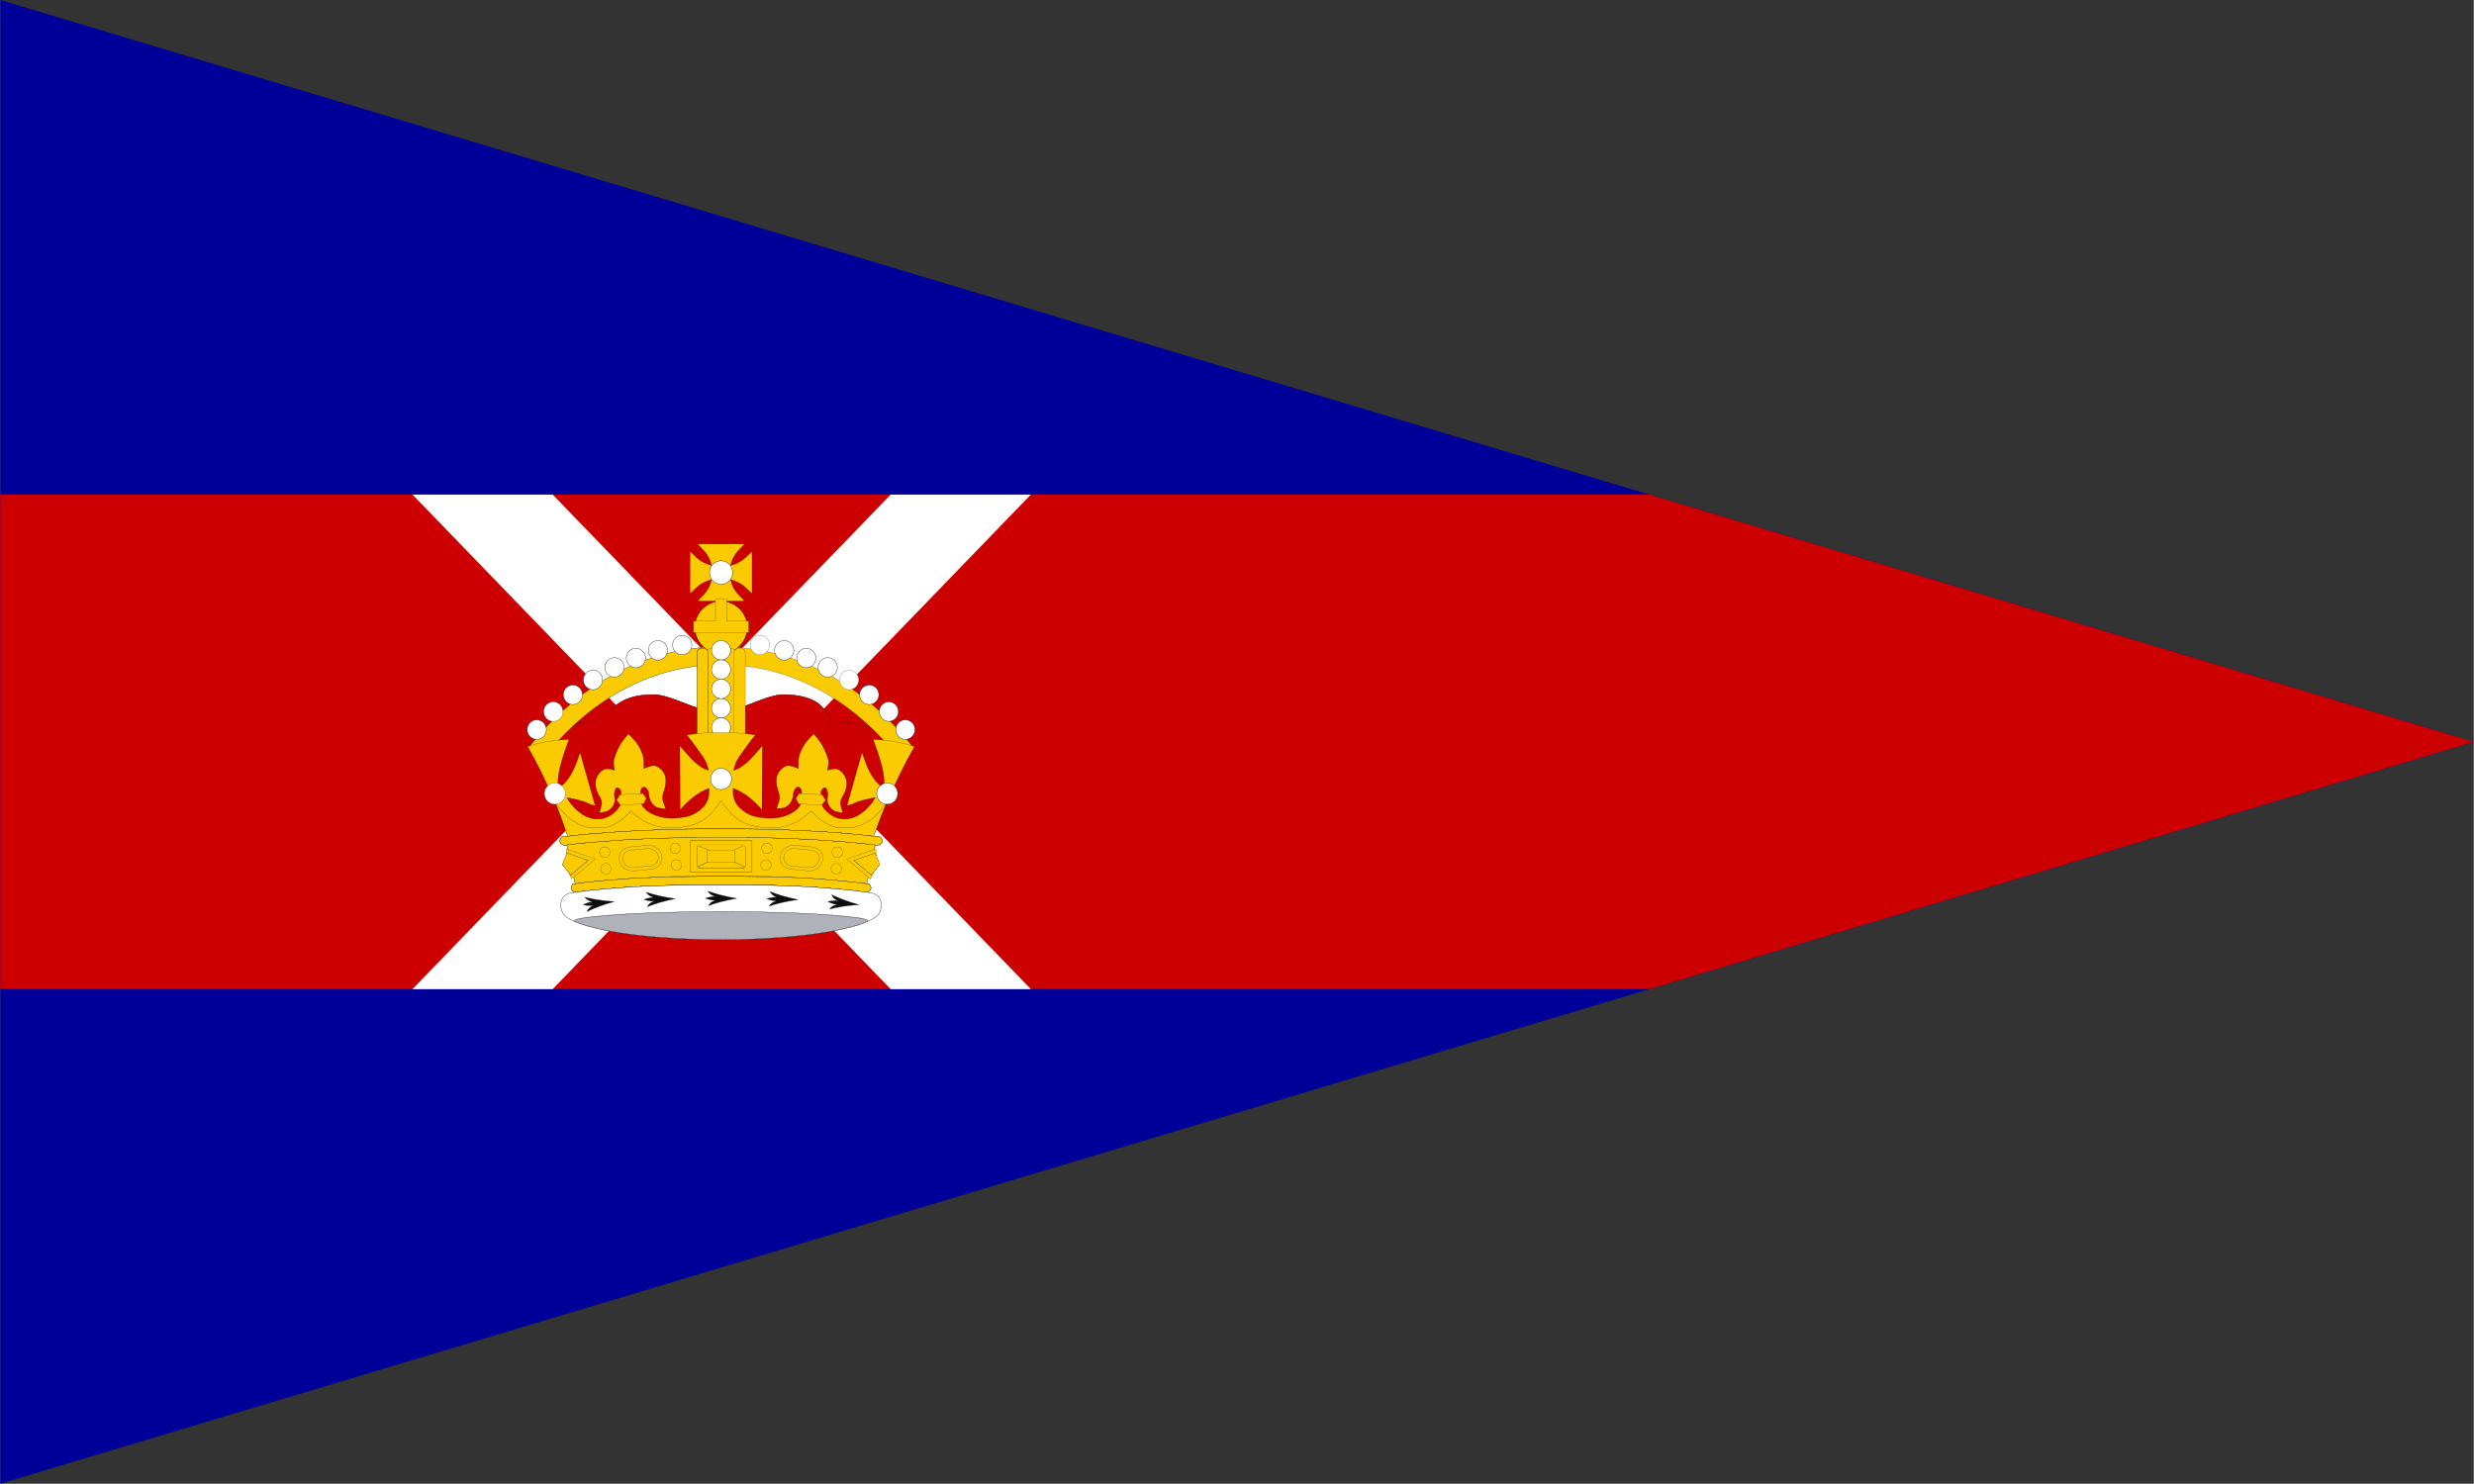 <?xml version="1.0" encoding="UTF-8"?>
<!DOCTYPE svg PUBLIC "-//W3C//DTD SVG 1.1//EN" "http://www.w3.org/Graphics/SVG/1.1/DTD/svg11.dtd">
<!-- Creator: CorelDRAW -->
<svg xmlns="http://www.w3.org/2000/svg" xml:space="preserve" width="1772px" height="1063px" style="shape-rendering:geometricPrecision; text-rendering:geometricPrecision; image-rendering:optimizeQuality; fill-rule:evenodd; clip-rule:evenodd"
viewBox="0 0 1398.95 839.368"
 xmlns:xlink="http://www.w3.org/1999/xlink">
 <rect x="0" y="0" width="1398.95" height="839.368" fill="#333333" stroke="none"/>
 <defs>
  <style type="text/css">
   <![CDATA[
    .str1 {stroke:#0E0D0E;stroke-width:0.104}
    .str2 {stroke:#847D39;stroke-width:0.104}
    .str0 {stroke:black;stroke-width:0.104}
    .fil6 {fill:none}
    .fil8 {fill:#0E0D0E}
    .fil9 {fill:#AFB2B9}
    .fil3 {fill:#BE2C31}
    .fil7 {fill:#E8D972}
    .fil4 {fill:#F9CB00}
    .fil5 {fill:white}
    .fil0 {fill:#000099}
    .fil1 {fill:#CC0000}
    .fil2 {fill:white}
   ]]>
  </style>
 </defs>
 <g id="Capa_x0020_1">
  <polygon class="fil0" points="0,0 1398.95,419.684 0,839.368 "/>
  <polygon class="fil1" points="932.632,279.789 1398.95,419.684 932.632,559.579 0,559.579 0,279.789 "/>
  <polygon class="fil2" points="233.158,559.579 503.621,279.789 582.895,279.789 312.432,559.579 "/>
  <polygon class="fil2" points="233.158,279.789 312.432,279.789 582.895,559.579 503.621,559.579 "/>
  <path class="fil3 str0" d="M479.517 488.905l6.436 -18.801 2.601 -7.785 6.443 -4.005 6.526 -14.834 3.068 -3.88 0.487 -13.666c0,0 -4.515,-9.694 -11.493,-13.176 -9.981,-4.979 -23.528,-4.296 -23.528,-4.296 0,0 -3.131,-8.276 -8.869,-11.498 -5.74,-3.221 -12.113,-3.997 -18.805,-3.997 -6.688,0 -18.695,5.983 -25.187,7.74 -3.376,0.914 -10.999,3.997 -10.999,3.997 0,0 -7.621,-3.083 -10.996,-3.997 -6.492,-1.757 -18.499,-7.74 -25.189,-7.74 -6.69,0 -12.855,0.66 -18.803,3.997 -5.532,3.104 -13.128,11.498 -13.128,11.498 0.001,0 -8.694,-1.18 -14.802,2.496 -7.619,4.584 -12.989,14.227 -12.989,14.227l0.527 14.933 1.2 5.707 4.923 5.66 6.418 11.43 4.598 11.273 4.921 14.715 146.638 0z"/>
  <path class="fil1 str1" d="M479.517 488.905l6.436 -18.801 2.601 -7.785 6.443 -4.005 6.526 -14.834 3.068 -3.88 0.487 -13.666c0,0 -4.515,-9.694 -11.493,-13.176 -9.981,-4.979 -23.528,-4.296 -23.528,-4.296 0,0 -3.131,-8.276 -8.869,-11.498 -5.74,-3.221 -12.113,-3.997 -18.805,-3.997 -6.688,0 -18.695,5.983 -25.187,7.74 -3.376,0.914 -10.999,3.997 -10.999,3.997 0,0 -7.621,-3.083 -10.996,-3.997 -6.492,-1.757 -18.499,-7.74 -25.189,-7.74 -6.69,0 -12.855,0.66 -18.803,3.997 -5.532,3.104 -13.128,11.498 -13.128,11.498 0,0 -8.694,-1.18 -14.802,2.496 -7.619,4.584 -12.989,14.227 -12.989,14.227l0.527 14.933 1.2 5.707 4.923 5.66 6.418 11.43 4.598 11.273 4.921 14.715 146.638 0z"/>
  <path class="fil4 str1" d="M406.457 366.045c30.944,-0.836 73.757,11.728 109.003,55.669l-7.901 6.322c-33.344,-41.568 -72.848,-52.629 -100.833,-51.874l-0.269 -10.117z"/>
  <path class="fil5 str0" d="M506.481 412.739c0,3.05 2.437,5.522 5.434,5.522 2.998,0 5.434,-2.472 5.434,-5.522 0.001,-3.05 -2.436,-5.522 -5.434,-5.522 -2.997,0 -5.434,2.472 -5.434,5.522z"/>
  <path class="fil6 str1" d="M506.481 412.739c0,3.05 2.437,5.522 5.434,5.522 2.998,0 5.434,-2.472 5.434,-5.522 0,-3.05 -2.436,-5.522 -5.434,-5.522 -2.997,0 -5.434,2.472 -5.434,5.522z"/>
  <path class="fil5 str0" d="M497.129 402.561c0,3.048 2.431,5.52 5.438,5.52 2.997,-0.001 5.42,-2.472 5.42,-5.52 0.001,-3.05 -2.422,-5.522 -5.42,-5.522 -3.007,0 -5.438,2.472 -5.438,5.522z"/>
  <path class="fil6 str1" d="M497.129 402.561c0,3.048 2.431,5.52 5.438,5.52 2.997,-0.001 5.42,-2.472 5.42,-5.52 0,-3.05 -2.422,-5.522 -5.42,-5.522 -3.007,0 -5.438,2.472 -5.438,5.522z"/>
  <path class="fil5 str1" d="M424.214 364.9c0,3.049 2.432,5.521 5.432,5.521 2.999,0 5.433,-2.471 5.433,-5.521 0,-3.05 -2.433,-5.52 -5.433,-5.52 -2.999,-0.001 -5.432,2.471 -5.432,5.52z"/>
  <path class="fil5 str0" d="M486.062 393.028c0,3.05 2.434,5.522 5.434,5.522 2.999,0 5.433,-2.472 5.433,-5.522 0.001,-3.05 -2.434,-5.52 -5.433,-5.52 -2.999,0 -5.434,2.471 -5.434,5.52z"/>
  <path class="fil6 str1" d="M486.062 393.028c0,3.05 2.434,5.522 5.434,5.522 2.999,0 5.433,-2.472 5.433,-5.522 0,-3.05 -2.434,-5.52 -5.433,-5.52 -2.999,0 -5.434,2.471 -5.434,5.52z"/>
  <path class="fil5 str1" d="M474.701 384.647c0,3.049 2.432,5.52 5.434,5.52 2.999,0 5.432,-2.471 5.432,-5.52 0,-3.05 -2.432,-5.522 -5.432,-5.522 -3.001,0 -5.434,2.472 -5.434,5.522z"/>
  <path class="fil5 str0" d="M462.585 377.571c0,3.05 2.43,5.522 5.432,5.522 3.001,0 5.432,-2.471 5.432,-5.521 0.001,-3.05 -2.43,-5.522 -5.432,-5.522 -3,0 -5.432,2.472 -5.432,5.521z"/>
  <path class="fil6 str1" d="M462.585 377.571c0,3.05 2.43,5.522 5.432,5.522 3.001,0 5.432,-2.471 5.432,-5.521 0,-3.05 -2.43,-5.522 -5.432,-5.522 -3,0 -5.432,2.472 -5.432,5.521z"/>
  <path class="fil5 str0" d="M437.958 367.9c0,3.05 2.432,5.522 5.432,5.522 3.001,-0.001 5.434,-2.472 5.434,-5.522 0,-3.048 -2.432,-5.519 -5.434,-5.519 -2.999,-0.001 -5.432,2.471 -5.432,5.519z"/>
  <path class="fil6 str1" d="M437.958 367.9c0,3.05 2.432,5.522 5.432,5.522 3.001,-0.001 5.434,-2.472 5.434,-5.522 0,-3.048 -2.432,-5.519 -5.434,-5.519 -2.999,-0.001 -5.432,2.471 -5.432,5.519z"/>
  <path class="fil5 str0" d="M450.427 372.263c0,3.05 2.43,5.522 5.43,5.522 3.001,-0.001 5.434,-2.472 5.434,-5.522 0,-3.049 -2.433,-5.52 -5.434,-5.52 -2.999,-0.001 -5.43,2.472 -5.43,5.52z"/>
  <path class="fil6 str1" d="M450.427 372.263c0,3.05 2.43,5.522 5.43,5.522 3.001,-0.001 5.434,-2.472 5.434,-5.522 0,-3.049 -2.433,-5.52 -5.434,-5.52 -2.999,-0.001 -5.43,2.472 -5.43,5.52z"/>
  <path class="fil7 str0" d="M408.906 366.045c-30.942,-0.836 -73.756,11.728 -109.002,55.669l7.905 6.322c33.34,-41.568 72.842,-52.629 100.83,-51.874l0.268 -10.117z"/>
  <path class="fil4 str1" d="M408.906 366.045c-30.942,-0.836 -73.756,11.728 -109.002,55.669l7.905 6.322c33.34,-41.568 72.842,-52.629 100.83,-51.874l0.268 -10.117z"/>
  <path class="fil5 str0" d="M308.875 412.739c0,3.05 -2.432,5.522 -5.432,5.522 -3,0 -5.434,-2.472 -5.434,-5.522 0,-3.05 2.432,-5.522 5.434,-5.522 2.999,0 5.432,2.472 5.432,5.522z"/>
  <path class="fil6 str1" d="M308.875 412.739c0,3.05 -2.432,5.522 -5.432,5.522 -3,0 -5.434,-2.472 -5.434,-5.522 0,-3.05 2.432,-5.522 5.434,-5.522 2.999,0 5.432,2.472 5.432,5.522z"/>
  <path class="fil5 str1" d="M318.235 402.561c0,3.048 -2.434,5.52 -5.434,5.52 -2.999,-0.001 -5.432,-2.472 -5.432,-5.52 0,-3.05 2.432,-5.522 5.432,-5.522 3,0 5.434,2.472 5.434,5.522z"/>
  <path class="fil5 str0" d="M391.15 364.9c0,3.049 -2.433,5.521 -5.434,5.521 -2.998,0 -5.432,-2.471 -5.432,-5.521 0.001,-3.05 2.432,-5.52 5.432,-5.52 3.002,-0.001 5.434,2.471 5.434,5.52z"/>
  <path class="fil6 str1" d="M391.15 364.9c0,3.049 -2.433,5.521 -5.434,5.521 -2.998,0 -5.432,-2.471 -5.432,-5.521 0,-3.05 2.432,-5.52 5.432,-5.52 3.002,-0.001 5.434,2.471 5.434,5.52z"/>
  <path class="fil5 str0" d="M329.3 393.028c0,3.05 -2.431,5.522 -5.434,5.522 -2.999,0 -5.431,-2.472 -5.431,-5.522 0,-3.05 2.431,-5.52 5.431,-5.52 3.002,0 5.433,2.471 5.434,5.52z"/>
  <path class="fil6 str1" d="M329.3 393.028c0,3.05 -2.431,5.522 -5.434,5.522 -2.999,0 -5.431,-2.472 -5.431,-5.522 0,-3.05 2.431,-5.52 5.431,-5.52 3.002,0 5.434,2.471 5.434,5.52z"/>
  <path class="fil5 str0" d="M340.66 384.647c0,3.049 -2.43,5.52 -5.432,5.52 -3,0 -5.432,-2.471 -5.432,-5.52 0.001,-3.05 2.43,-5.522 5.432,-5.522 3.001,0 5.432,2.472 5.432,5.522z"/>
  <path class="fil6 str1" d="M340.66 384.647c0,3.049 -2.43,5.52 -5.432,5.52 -3,0 -5.432,-2.471 -5.432,-5.52 0,-3.05 2.43,-5.522 5.432,-5.522 3.001,0 5.432,2.472 5.432,5.522z"/>
  <path class="fil5 str0" d="M352.778 377.571c0,3.05 -2.432,5.522 -5.432,5.522 -3,0 -5.433,-2.471 -5.433,-5.521 0.001,-3.05 2.431,-5.522 5.433,-5.522 2.999,0 5.432,2.472 5.432,5.521z"/>
  <path class="fil6 str1" d="M352.778 377.571c0,3.05 -2.432,5.522 -5.432,5.522 -3,0 -5.433,-2.471 -5.433,-5.521 0,-3.05 2.431,-5.522 5.433,-5.522 2.999,0 5.432,2.472 5.432,5.521z"/>
  <path class="fil5 str0" d="M377.405 367.9c0,3.05 -2.432,5.522 -5.434,5.522 -2.998,-0.001 -5.432,-2.472 -5.432,-5.522 0,-3.048 2.432,-5.519 5.432,-5.519 3.001,-0.001 5.434,2.471 5.434,5.519z"/>
  <path class="fil6 str1" d="M377.405 367.9c0,3.05 -2.432,5.522 -5.434,5.522 -2.998,-0.001 -5.432,-2.472 -5.432,-5.522 0,-3.048 2.432,-5.519 5.432,-5.519 3.001,-0.001 5.434,2.471 5.434,5.519z"/>
  <path class="fil5 str0" d="M364.938 372.263c0,3.05 -2.434,5.522 -5.434,5.522 -2.998,-0.001 -5.432,-2.472 -5.432,-5.522 0.001,-3.049 2.432,-5.52 5.432,-5.52 2.999,-0.001 5.434,2.472 5.434,5.52z"/>
  <path class="fil6 str1" d="M364.938 372.263c0,3.05 -2.434,5.522 -5.434,5.522 -2.998,-0.001 -5.432,-2.472 -5.432,-5.522 0,-3.049 2.432,-5.52 5.432,-5.52 2.999,-0.001 5.434,2.472 5.434,5.52z"/>
  <path class="fil4 str1" d="M394.503 340.021c1.468,-1.858 3.221,-3.237 4.642,-5.124 1.492,-1.986 2.63,-4.492 3.217,-7.026 -2.595,0.646 -5.102,1.786 -7.087,3.277 -1.89,1.42 -3.269,3.174 -5.127,4.642l0 -23.79c1.859,1.467 3.237,3.219 5.127,4.64 1.985,1.492 4.492,2.63 7.087,3.276 -0.586,-2.531 -1.725,-5.038 -3.217,-7.024 -1.42,-1.888 -3.174,-3.268 -4.642,-5.124l26.355 -0.001c-1.466,1.857 -3.219,3.238 -4.64,5.125 -1.491,1.985 -2.631,4.493 -3.216,7.024 2.596,-0.646 5.101,-1.783 7.086,-3.276 1.888,-1.421 3.267,-3.173 5.125,-4.64l0 23.789c-1.857,-1.467 -3.237,-3.22 -5.125,-4.641 -1.984,-1.492 -4.492,-2.63 -7.086,-3.277 0.585,2.532 1.724,5.04 3.216,7.026 1.42,1.887 3.173,3.266 4.64,5.124l-26.355 0z"/>
  <path class="fil5 str0" d="M414.216 323.895c0,3.668 -2.925,6.643 -6.535,6.643 -3.608,-0.001 -6.535,-2.975 -6.535,-6.643 0,-3.669 2.927,-6.641 6.535,-6.641 3.611,-0.001 6.534,2.973 6.535,6.641z"/>
  <path class="fil6 str1" d="M414.216 323.895c0,3.668 -2.925,6.643 -6.535,6.643 -3.608,-0.001 -6.535,-2.975 -6.535,-6.643 0,-3.669 2.927,-6.641 6.535,-6.641 3.611,-0.001 6.535,2.973 6.535,6.641z"/>
  <path class="fil4 str0" d="M422.513 354.926c0,8.192 -6.64,14.832 -14.832,14.832 -8.191,0 -14.832,-6.639 -14.832,-14.831 0,-8.191 6.639,-14.833 14.832,-14.833 8.191,0 14.832,6.642 14.832,14.832z"/>
  <path class="fil6 str1" d="M422.513 354.926c0,8.192 -6.64,14.832 -14.832,14.832 -8.191,0 -14.832,-6.639 -14.832,-14.831 0,-8.191 6.639,-14.833 14.832,-14.833 8.191,0 14.832,6.642 14.832,14.832z"/>
  <polygon class="fil4 str1" points="404.512,338.957 404.512,351.405 392.062,351.405 392.062,357.743 423.302,357.743 423.302,351.405 410.829,351.405 410.829,338.957 "/>
  <path class="fil4 str1" d="M402.827 366.694l9.709 0c2.731,0 4.941,2.212 4.941,4.941l0 45.607c0,2.729 -2.211,4.942 -4.941,4.942l-9.709 -0.001c-2.73,0 -4.942,-2.212 -4.942,-4.941l0.001 -45.607c0,-2.73 2.211,-4.941 4.941,-4.941z"/>
  <path class="fil4 str0" d="M397.146 366.639l0 0c1.724,0 3.124,1.194 3.124,2.665l0 50.268c0,1.474 -1.401,2.667 -3.125,2.667l0.001 0c-1.725,0 -3.124,-1.194 -3.124,-2.667l0 -50.268c0,-1.473 1.398,-2.665 3.124,-2.665z"/>
  <path class="fil6 str1" d="M397.146 366.639c1.73,0 3.124,1.189 3.124,2.665l0 50.268c0,1.476 -1.394,2.667 -3.125,2.667 -1.729,0 -3.123,-1.19 -3.123,-2.667l0 -50.268c0,-1.477 1.394,-2.665 3.124,-2.665z"/>
  <path class="fil4 str1" d="M418.216 366.639l0 0c1.727,0 3.123,1.194 3.123,2.665l0.001 50.268c0,1.474 -1.398,2.667 -3.124,2.667l0 0c-1.724,0 -3.123,-1.194 -3.123,-2.667l0.001 -50.268c0,-1.473 1.398,-2.665 3.122,-2.665z"/>
  <path class="fil5 str0" d="M413.081 367.877c0,3.03 -2.417,5.488 -5.4,5.488 -2.982,0 -5.4,-2.457 -5.4,-5.488 0.001,-3.032 2.417,-5.489 5.4,-5.489 2.983,0 5.4,2.457 5.4,5.489z"/>
  <path class="fil6 str1" d="M413.081 367.877c0,3.03 -2.417,5.488 -5.4,5.488 -2.982,0 -5.4,-2.457 -5.4,-5.488 0,-3.032 2.417,-5.489 5.4,-5.489 2.983,0 5.4,2.457 5.4,5.489z"/>
  <path class="fil5 str0" d="M413.081 378.79c0,3.03 -2.417,5.489 -5.4,5.489 -2.982,0 -5.4,-2.459 -5.4,-5.489 0.001,-3.032 2.417,-5.489 5.4,-5.489 2.983,0 5.4,2.457 5.4,5.489z"/>
  <path class="fil6 str1" d="M413.081 378.79c0,3.03 -2.417,5.489 -5.4,5.489 -2.982,0 -5.4,-2.459 -5.4,-5.489 0,-3.032 2.417,-5.489 5.4,-5.489 2.983,0 5.4,2.457 5.4,5.489z"/>
  <path class="fil5 str0" d="M413.081 389.72c0,3.032 -2.417,5.489 -5.4,5.489 -2.982,0 -5.4,-2.457 -5.4,-5.489 0.001,-3.032 2.417,-5.489 5.4,-5.489 2.983,-0.001 5.4,2.457 5.4,5.489z"/>
  <path class="fil6 str1" d="M413.081 389.72c0,3.032 -2.417,5.489 -5.4,5.489 -2.982,0 -5.4,-2.457 -5.4,-5.489 0,-3.032 2.417,-5.489 5.4,-5.489 2.983,-0.001 5.4,2.457 5.4,5.489z"/>
  <path class="fil5 str0" d="M413.081 400.649c0,3.032 -2.417,5.489 -5.4,5.489 -2.982,0 -5.4,-2.457 -5.4,-5.489 0.001,-3.031 2.417,-5.489 5.4,-5.489 2.983,0 5.4,2.457 5.4,5.488z"/>
  <path class="fil6 str1" d="M413.081 400.649c0,3.032 -2.417,5.489 -5.4,5.489 -2.982,0 -5.4,-2.457 -5.4,-5.489 0,-3.031 2.417,-5.489 5.4,-5.489 2.983,0 5.4,2.457 5.4,5.488z"/>
  <path class="fil5 str0" d="M413.081 411.581c0,3.032 -2.417,5.49 -5.4,5.49 -2.982,-0.001 -5.4,-2.457 -5.4,-5.489 0.001,-3.032 2.417,-5.489 5.4,-5.489 2.983,0 5.4,2.457 5.4,5.489z"/>
  <path class="fil6 str1" d="M413.081 411.581c0,3.032 -2.417,5.49 -5.4,5.49 -2.982,-0.001 -5.4,-2.457 -5.4,-5.489 0,-3.032 2.417,-5.489 5.4,-5.489 2.983,0 5.4,2.457 5.4,5.489z"/>
  <path class="fil4 str0" d="M504.665 446.275c-5.196,11.624 -9.361,22.971 -13.441,34.647l-83.801 0 -83.8 0c-3.945,-11.287 -7.967,-23.428 -12.927,-34.647 0.001,0 10.431,14.596 18.243,18.125 4.338,1.961 9.765,2.546 14.251,0.95 5.913,-2.1 13.778,-12.826 13.778,-12.826 0,0 7.072,8.277 11.876,10.451 4.51,2.042 9.782,2.124 14.728,1.901 4.376,-0.198 9.222,-0.363 12.827,-2.85 5.459,-3.767 10.927,-16.627 10.927,-16.627 0,0 5.291,10.117 9.503,13.777 3.473,3.018 7.837,5.272 12.352,6.175 4.512,0.903 9.446,0.613 13.776,-0.95 5.872,-2.116 15.204,-10.927 15.204,-10.927 0,0 6.421,7.967 10.925,9.977 4.36,1.946 9.605,2.518 14.252,1.425 4.92,-1.157 9.052,-4.719 12.827,-8.077 3.371,-2.995 8.499,-10.524 8.499,-10.524l0.001 0z"/>
  <path class="fil6 str1" d="M504.665 446.275c-5.196,11.624 -9.361,22.971 -13.441,34.647l-21.884 0 -61.916 0 -63.909 0 -19.891 0c-3.945,-11.287 -7.967,-23.428 -12.927,-34.647 0,0 10.431,14.596 18.243,18.125 4.338,1.961 9.765,2.546 14.251,0.95 5.914,-2.1 13.778,-12.826 13.778,-12.826 0,0 7.072,8.277 11.876,10.451 4.51,2.042 9.782,2.124 14.728,1.901 4.376,-0.198 9.222,-0.363 12.827,-2.85 5.459,-3.767 10.927,-16.627 10.927,-16.627 0,0 5.291,10.117 9.503,13.777 3.473,3.018 7.837,5.272 12.352,6.175 4.512,0.903 9.446,0.613 13.776,-0.95 5.872,-2.116 15.204,-10.927 15.204,-10.927 0,0 6.421,7.967 10.925,9.977 4.36,1.946 9.605,2.518 14.252,1.425 4.92,-1.157 9.052,-4.719 12.827,-8.077 3.371,-2.995 8.499,-10.524 8.499,-10.524l0.001 0z"/>
  <path class="fil4 str0" d="M407.681 452.861c0,0 -3.823,5.882 -6.172,7.892 -3.261,2.791 -5.409,4.474 -9.601,5.795 -4.185,1.319 -10.023,2.062 -14.404,1.821 -4.238,-0.231 -8.598,-1.46 -12.417,-3.311 -3.319,-1.609 -8.608,-6.292 -8.608,-6.292 -2.571,3.336 -5.845,5.681 -8.962,7.411 -3.983,2.216 -7.921,2.415 -12.058,2.192 -8.407,-0.453 -16.252,-5.705 -22.543,-16.354 -4.079,-9.649 -8.772,-19.419 -14.633,-29.664 6.754,-2.391 14.626,-3.664 23.354,-4.078 -3.55,10.004 -7.233,19.751 -5.929,27.805 7.336,-5.494 9.707,-12.973 12.232,-20.39l8.526 30.029c-5.174,-0.908 -2.423,-1.977 -16.012,-4.554 2.722,5.134 8.957,11.476 15.831,12.099 4.621,0.421 7.978,-1.007 10.915,-3.554 2.111,-1.832 4.035,-4.252 4.009,-6.98 -0.014,-1.561 -0.029,-3.123 -0.042,-4.686 -0.01,-1.004 -1.248,-2.424 -2.252,-2.437 -0.955,-0.013 -1.222,1.537 -1.477,2.459 -0.51,1.844 0.516,3.897 0,5.739 -0.567,2.032 -1.655,3.636 -3.444,4.755 -1.488,0.933 -5.081,1.149 -5.081,1.149l1.147 -4.429c0.81,-3.123 -2.222,-5.548 -2.952,-8.691 -0.47,-2.023 -0.728,-4.285 0,-6.232 0.787,-2.104 2.382,-4.153 4.427,-5.083 0.746,-0.339 1.641,-0.385 2.458,-0.328 1.157,0.081 3.444,0.82 3.444,0.82 0.001,0 -0.656,-3.164 -0.491,-5.083 0.201,-2.328 2.171,-6.637 3.28,-8.693 1.843,-3.411 4.773,-6.485 5.106,-6.815 0.323,0.322 3.497,3.278 5.572,6.554 1.251,1.972 2.533,4.824 2.893,7.13 0.298,1.903 0.19,5.925 0.19,5.925 0.001,0 3.378,-1.387 4.526,-1.549 0.811,-0.116 1.71,-0.13 2.477,0.157 2.107,0.785 3.839,2.719 4.771,4.763 0.862,1.89 0.762,4.166 0.434,6.215 -0.51,3.189 -2.381,5.654 -1.356,8.714l1.453 4.337c0,0 -3.601,0.036 -5.152,-0.791 -1.86,-0.994 -3.058,-2.518 -3.767,-4.506 -0.641,-1.802 -0.268,-4.008 -1.382,-5.562 -0.491,-0.685 -1.183,-1.447 -2.136,-1.365 -0.999,0.084 -1.703,1.717 -1.744,2.72l-0.175 4.216c-0.056,1.296 0.534,2.644 1.228,3.692 1.701,2.569 4.231,4.128 7.084,5.284 3.093,1.253 5.882,1.735 9.218,1.774 2.783,0.032 7.621,-0.422 10.258,-1.315 3.247,-1.097 5.16,-2.491 7.672,-4.824 1.417,-1.314 2.365,-3.225 2.988,-5.054 0.718,-2.107 0.459,-5.744 0.459,-5.744 -3.232,1.225 -6.044,2.872 -8.576,4.797 -2.863,2.176 -5.373,4.704 -7.737,7.38l-0.228 -36.302c3.367,3.716 5.817,7.041 9.184,9.84 2.836,2.356 4.292,3.255 7.127,4.175 -0.809,-2.92 -1.083,-4.692 -3.174,-7.612 -2.899,-4.049 -5.721,-8.396 -9.231,-12.445 6.463,-1.076 12.922,-1.367 19.471,-1.367 6.55,0 13.008,0.291 19.471,1.367 -3.51,4.048 -6.333,8.396 -9.231,12.445 -2.091,2.92 -2.366,4.692 -3.176,7.612 2.835,-0.921 4.293,-1.82 7.129,-4.175 3.369,-2.799 5.815,-6.125 9.182,-9.839l-0.228 36.301c-2.363,-2.677 -4.872,-5.204 -7.735,-7.38 -2.533,-1.926 -5.343,-3.572 -8.577,-4.797 0.001,-0.001 -0.258,3.637 0.461,5.744 0.624,1.829 1.57,3.74 2.986,5.054 2.513,2.333 4.424,3.728 7.672,4.824 2.639,0.893 7.476,1.347 10.26,1.315 3.334,-0.039 6.124,-0.52 9.216,-1.774 2.857,-1.156 5.384,-2.715 7.086,-5.284 0.692,-1.049 1.283,-2.395 1.229,-3.692l-0.177 -4.216c-0.042,-1.003 -0.744,-2.636 -1.744,-2.72 -0.954,-0.081 -1.641,0.681 -2.135,1.365 -1.115,1.554 -0.741,3.76 -1.384,5.562 -0.707,1.987 -1.905,3.511 -3.767,4.506 -1.55,0.827 -5.152,0.792 -5.152,0.792l1.454 -4.338c1.026,-3.06 -0.847,-5.525 -1.355,-8.714 -0.328,-2.05 -0.429,-4.326 0.432,-6.215 0.934,-2.044 2.667,-3.978 4.771,-4.763 0.768,-0.286 1.666,-0.271 2.478,-0.157 1.148,0.162 4.525,1.549 4.525,1.549 0.001,0 -0.106,-4.022 0.19,-5.925 0.363,-2.306 1.644,-5.158 2.893,-7.13 2.075,-3.275 5.252,-6.232 5.572,-6.554 0.337,0.33 3.264,3.404 5.107,6.815 1.11,2.056 3.08,6.365 3.28,8.693 0.166,1.918 -0.491,5.083 -0.491,5.083 0,0 2.288,-0.739 3.444,-0.82 0.818,-0.058 1.712,-0.011 2.458,0.328 2.045,0.93 3.641,2.979 4.427,5.083 0.728,1.946 0.471,4.209 0,6.232 -0.727,3.143 -3.761,5.568 -2.951,8.691l1.15 4.429c0,0 -3.596,-0.215 -5.085,-1.149 -1.789,-1.119 -2.877,-2.723 -3.444,-4.755 -0.513,-1.843 0.511,-3.896 0,-5.739 -0.255,-0.922 -0.52,-2.472 -1.477,-2.459 -1.003,0.013 -2.24,1.433 -2.249,2.437 -0.015,1.561 -0.032,3.125 -0.046,4.686 -0.024,2.728 1.9,5.148 4.01,6.98 2.938,2.547 6.293,3.975 10.914,3.554 6.873,-0.623 13.109,-6.965 15.831,-12.099 -13.588,2.577 -10.838,3.646 -16.012,4.554l8.526 -30.03c2.525,7.418 4.897,14.897 12.234,20.391 1.302,-8.053 -2.382,-17.8 -5.932,-27.805 8.728,0.414 16.598,1.687 23.361,4.078 -5.863,10.245 -10.558,20.016 -14.635,29.664 -6.295,10.649 -14.139,15.9 -22.546,16.354 -4.136,0.223 -8.074,0.024 -12.06,-2.192 -3.115,-1.731 -6.389,-4.075 -8.961,-7.411 0.001,0 -5.289,4.684 -8.608,6.292 -3.819,1.85 -8.179,3.08 -12.415,3.311 -4.381,0.241 -10.219,-0.502 -14.404,-1.821 -4.191,-1.322 -6.339,-3.004 -9.602,-5.795 -2.349,-2.01 -6.171,-7.892 -6.171,-7.892z"/>
  <path class="fil5 str0" d="M413.622 440.658c0,3.334 -2.66,6.038 -5.941,6.038 -3.28,0 -5.94,-2.704 -5.94,-6.038 0,-3.335 2.66,-6.037 5.94,-6.037 3.281,-0.001 5.941,2.702 5.941,6.037z"/>
  <path class="fil6 str1" d="M413.622 440.658c0,3.334 -2.66,6.038 -5.941,6.038 -3.28,0 -5.94,-2.704 -5.94,-6.038 0,-3.335 2.66,-6.037 5.94,-6.037 3.281,-0.001 5.941,2.702 5.941,6.037z"/>
  <path class="fil5 str1" d="M319.631 448.963c0,3.335 -2.66,6.038 -5.94,6.038 -3.281,0 -5.941,-2.703 -5.941,-6.037 0,-3.336 2.66,-6.039 5.941,-6.039 3.281,-0.001 5.94,2.704 5.94,6.038z"/>
  <path class="fil5 str0" d="M495.731 448.963c0,3.335 2.66,6.038 5.941,6.038 3.288,0 5.946,-2.703 5.946,-6.037 0.001,-3.336 -2.658,-6.039 -5.946,-6.039 -3.281,-0.001 -5.941,2.704 -5.941,6.038z"/>
  <path class="fil6 str1" d="M495.731 448.963c0,3.335 2.66,6.038 5.941,6.038 3.288,0 5.946,-2.703 5.946,-6.037 0,-3.336 -2.658,-6.039 -5.946,-6.039 -3.281,-0.001 -5.941,2.704 -5.941,6.038z"/>
  <polygon class="fil4 str1" points="350.472,449.581 363.53,448.872 365.386,451.72 363.848,454.752 350.791,455.461 348.538,452.635 "/>
  <polygon class="fil4 str1" points="464.892,449.581 451.835,448.872 449.977,451.72 451.516,454.752 464.574,455.461 466.824,452.635 "/>
  <path class="fil4 str0" d="M325.223 500.284c0,0 9.328,-0.684 25.762,-1.613 16.435,-0.926 34.042,-1.415 43.024,-1.415 1.437,0 25.947,0 27.378,0 8.701,0 26.723,0.489 43.025,1.415 16.302,0.929 25.576,1.707 25.576,1.707l5.715 -25.536c0,0 -58.569,-5.284 -88.005,-5.284 -29.435,0 -88.004,5.284 -88.004,5.284l5.529 25.442z"/>
  <path class="fil6 str1" d="M408.041 469.836c-29.409,-0.015 -58.816,1.579 -88.094,4.824l5.359 25.773c29.123,-2.614 52.96,-3.315 82.406,-3.545m-0.392 -27.052c29.412,-0.015 58.816,1.579 88.094,4.824l-5.359 25.773c-29.121,-2.614 -52.96,-3.315 -82.404,-3.545"/>
  <path class="fil7 str0" d="M350.711 470.456l-0.024 0.019 -0.023 0c-10.459,0.752 -22.564,1.573 -33.125,3.013 -1.492,1.783 -1.617,3.413 1.101,4.714 10.14,-1.381 22.096,-2.221 32.562,-2.974 14.192,-0.823 28.505,-1.338 42.779,-1.478l27.38 0c8.537,0 26.571,0.521 42.78,1.496 16.133,0.972 32.609,2.956 32.609,2.956 2.812,-1.435 2.506,-3.04 0.977,-4.715 0.001,0 -16.629,-2.04 -33.098,-3.03 -16.397,-0.987 -34.408,-1.496 -43.269,-1.496l-27.38 -0.001c-14.443,0.043 -28.866,0.724 -43.269,1.497z"/>
  <path class="fil4 str0" d="M350.711 470.456l-0.024 0.019 -0.023 0c-10.459,0.752 -22.564,1.573 -33.125,3.013 -1.492,1.783 -1.617,3.413 1.101,4.714 10.14,-1.381 22.096,-2.221 32.562,-2.974 14.192,-0.823 28.505,-1.338 42.779,-1.478l27.38 0c8.537,0 26.571,0.521 42.78,1.496 16.133,0.972 32.609,2.956 32.609,2.956 2.812,-1.435 2.506,-3.04 0.977,-4.715 0.001,0 -16.629,-2.04 -33.098,-3.03 -16.397,-0.987 -34.408,-1.496 -43.269,-1.496l-27.38 -0.001c-14.443,0.043 -28.866,0.724 -43.269,1.497z"/>
  <path class="fil6 str1" d="M350.711 470.456l-0.024 0.019 -0.023 0c-10.459,0.752 -22.564,1.573 -33.125,3.013 -1.492,1.783 -1.617,3.413 1.101,4.714 10.14,-1.381 22.096,-2.221 32.562,-2.974 14.192,-0.823 28.505,-1.338 42.779,-1.478l27.38 0c8.537,0 26.571,0.521 42.78,1.496 16.133,0.972 32.609,2.956 32.609,2.956 2.812,-1.435 2.506,-3.04 0.977,-4.715 0,0 -16.629,-2.04 -33.098,-3.03 -16.397,-0.987 -34.408,-1.496 -43.269,-1.496l-27.38 -0.001c-14.443,0.043 -28.866,0.724 -43.269,1.497z"/>
  <path class="fil7 str0" d="M354.71 497.062l-0.023 0.019 -0.022 0c-9.724,0.752 -20.979,1.573 -30.799,3.011 -1.388,1.785 -1.503,3.413 1.023,4.715 9.427,-1.382 20.544,-2.222 30.276,-2.974 13.198,-0.824 26.505,-1.338 39.777,-1.478l25.458 0c7.939,0 24.707,0.521 39.777,1.496 15.002,0.972 30.322,2.956 30.322,2.956 2.616,-1.435 2.331,-3.042 0.911,-4.715 0,0 -15.464,-2.038 -30.777,-3.03 -15.248,-0.987 -31.993,-1.498 -40.233,-1.498l-25.458 0c-13.43,0.044 -26.839,0.726 -40.231,1.498z"/>
  <path class="fil4 str0" d="M354.71 497.062l-0.023 0.019 -0.022 0c-9.724,0.752 -20.979,1.573 -30.799,3.011 -1.388,1.785 -1.503,3.413 1.023,4.715 9.427,-1.382 20.544,-2.222 30.276,-2.974 13.198,-0.824 26.505,-1.065 39.777,-1.207l25.458 0c7.939,0 24.707,0.25 39.777,1.225 15.002,0.972 30.322,2.956 30.322,2.956 2.616,-1.435 2.331,-3.042 0.911,-4.715 0,0 -15.464,-2.038 -30.777,-3.03 -15.248,-0.987 -31.993,-1.225 -40.233,-1.225l-25.458 0c-13.43,0.043 -26.839,0.452 -40.231,1.225z"/>
  <path class="fil6 str1" d="M354.71 497.062l-0.023 0.019 -0.022 0c-9.724,0.752 -20.979,1.573 -30.799,3.011 -1.388,1.785 -1.503,3.413 1.023,4.715 9.427,-1.382 20.544,-2.222 30.276,-2.974 13.198,-0.824 26.505,-1.065 39.777,-1.207l25.458 0c7.939,0 24.707,0.25 39.777,1.225 15.002,0.972 30.322,2.956 30.322,2.956 2.616,-1.435 2.331,-3.042 0.911,-4.715 0,0 -15.464,-2.038 -30.777,-3.03 -15.248,-0.987 -31.993,-1.225 -40.233,-1.225l-25.458 0c-13.43,0.043 -26.839,0.452 -40.231,1.225z"/>
  <polygon class="fil4 str0" points="390.181,475.639 425.183,475.639 425.183,493.35 390.181,493.35 "/>
  <path class="fil4 str1" d="M391.356 475.639l32.651 0c0.648,0 1.176,0.403 1.176,0.899l0 15.913c0,0.496 -0.528,0.9 -1.176,0.9l-32.651 -0.001c-0.649,0 -1.175,-0.403 -1.175,-0.899l0.001 -15.913c0,-0.496 0.525,-0.899 1.174,-0.899z"/>
  <path class="fil4 str2" d="M395.966 477.963l23.432 0c1.118,0 2.025,0.695 2.025,1.549l0 9.963c0,0.855 -0.907,1.55 -2.025,1.55l-23.432 0c-1.118,0 -2.027,-0.694 -2.027,-1.549l0.001 -9.964c0,-0.855 0.907,-1.549 2.026,-1.549z"/>
  <path class="fil4 str2" d="M420.83 490.574c-0.366,0.279 -0.871,0.452 -1.433,0.452l-23.432 0c-0.561,0 -1.068,-0.173 -1.433,-0.452 -0.366,-0.28 -0.594,-0.669 -0.594,-1.097l0.001 -9.964c0,-0.428 0.227,-0.817 0.593,-1.096 0.366,-0.281 26.663,11.877 26.297,12.157z"/>
  <path class="fil4 str1" d="M420.83 490.574c-0.366,0.279 -0.871,0.452 -1.433,0.452l-23.432 0c-0.561,0 -1.068,-0.173 -1.433,-0.452 -0.366,-0.28 -0.594,-0.669 -0.594,-1.097l0.001 -9.964c0,-0.428 0.227,-0.817 0.593,-1.096 0.185,-0.143 7.054,2.922 13.726,6.008 6.47,2.995 12.751,6.011 12.571,6.149z"/>
  <path class="fil4 str1" d="M420.83 478.417c0.366,0.279 0.592,0.668 0.592,1.096l0 9.963c0,0.429 -0.227,0.818 -0.592,1.098 -0.366,0.279 -0.871,0.452 -1.433,0.452l-23.432 0c-0.561,0 -1.068,-0.173 -1.433,-0.452 -0.366,-0.28 25.931,-12.438 26.297,-12.157z"/>
  <path class="fil4 str0" d="M420.83 490.574c-0.366,0.279 -0.871,0.452 -1.433,0.452l-23.432 0c-0.561,0 -1.068,-0.173 -1.433,-0.452 -0.186,-0.144 6.492,-3.342 13.165,-6.424 0.001,0 13.498,6.144 13.132,6.424l0 0z"/>
  <path class="fil4 str1" d="M420.83 490.574c-0.366,0.279 -0.871,0.452 -1.433,0.452l-23.432 0c-0.561,0 -1.068,-0.173 -1.433,-0.452 -0.186,-0.144 6.492,-3.342 13.165,-6.424 0,0 13.498,6.144 13.132,6.424l0 0z"/>
  <polygon class="fil4 str1" points="399.982,480.945 415.38,480.945 415.38,487.622 399.982,487.622 "/>
  <path class="fil4 str1" d="M356.198 479.151l9.568 -0.941c3.987,-0.391 7.722,2.166 8.349,5.711l0.118 0.674c0.626,3.545 -2.097,6.736 -6.081,7.128l-9.571 0.94c-3.982,0.392 -7.719,-2.165 -8.346,-5.71l-0.119 -0.675c-0.626,-3.544 2.097,-6.735 6.082,-7.127z"/>
  <path class="fil4 str1" d="M356.813 480.95l8.983 -0.883c3.06,-0.299 5.931,1.663 6.411,4.384l0 0c0.48,2.722 -1.612,5.173 -4.67,5.475l-8.983 0.88c-3.06,0.302 -5.93,-1.662 -6.41,-4.384l0 0c-0.481,-2.721 1.61,-5.171 4.669,-5.473z"/>
  <polygon class="fil4 str1" points="323.118,497.313 336.592,485.939 320.144,480.275 319.894,489.606 "/>
  <polygon class="fil4 str0" points="322.708,494.97 332.478,486.725 320.554,482.62 317.999,489.125 "/>
  <polygon class="fil4 str0" points="322.708,494.97 332.478,486.725 318.114,489.104 "/>
  <line class="fil6 str1" x1="332.5" y1="486.673" x2="317.967" y2= "489.193" />
  <polygon class="fil4 str1" points="322.708,494.97 332.478,486.725 320.554,482.62 317.864,489.022 "/>
  <path class="fil4 str1" d="M384.691 479.911c0,1.661 -1.324,3.008 -2.957,3.008 -1.634,0 -2.958,-1.347 -2.958,-3.007 0,-1.66 1.324,-3.007 2.958,-3.007 1.634,0 2.957,1.347 2.957,3.006z"/>
  <path class="fil4 str1" d="M385.297 489.342c0,1.66 -1.325,3.005 -2.958,3.005 -1.633,0 -2.958,-1.345 -2.958,-3.005 0,-1.66 1.325,-3.007 2.958,-3.007 1.634,0 2.958,1.347 2.958,3.007z"/>
  <path class="fil4 str1" d="M344.897 482.087c0,1.661 -1.326,3.009 -2.958,3.009 -1.634,0 -2.958,-1.347 -2.958,-3.009 0,-1.66 1.323,-3.005 2.958,-3.005 1.632,0 2.958,1.345 2.958,3.005z"/>
  <path class="fil4 str1" d="M345.502 491.517c0,1.662 -1.325,3.007 -2.958,3.007 -1.634,0 -2.958,-1.345 -2.958,-3.006 0,-1.661 1.323,-3.006 2.958,-3.006 1.634,0 2.958,1.345 2.958,3.005z"/>
  <path class="fil4 str1" d="M459.165 479.151l-9.57 -0.941c-3.983,-0.391 -7.721,2.166 -8.347,5.711l-0.118 0.674c-0.627,3.545 2.097,6.736 6.08,7.128l9.57 0.94c3.984,0.392 7.722,-2.165 8.348,-5.71l0.118 -0.675c0.627,-3.544 -2.097,-6.735 -6.082,-7.127z"/>
  <path class="fil4 str1" d="M458.55 480.95l-8.984 -0.883c-3.059,-0.299 -5.929,1.663 -6.409,4.384l0 0c-0.481,2.722 1.61,5.173 4.67,5.475l8.984 0.88c3.06,0.302 5.929,-1.662 6.41,-4.384l0.001 0c0.48,-2.721 -1.612,-5.171 -4.672,-5.473z"/>
  <polygon class="fil4 str1" points="492.244,497.313 478.77,485.939 495.219,480.275 495.47,489.606 "/>
  <polygon class="fil4 str0" points="492.653,494.97 482.885,486.725 494.81,482.62 497.365,489.125 "/>
  <polygon class="fil4 str0" points="492.653,494.97 482.885,486.725 497.251,489.104 "/>
  <line class="fil6 str1" x1="482.863" y1="486.673" x2="497.395" y2= "489.193" />
  <polygon class="fil4 str1" points="492.653,494.97 482.885,486.725 494.81,482.62 497.501,489.022 "/>
  <path class="fil4 str1" d="M430.672 479.911c0,1.661 1.322,3.008 2.956,3.008 1.636,0 2.958,-1.347 2.958,-3.007 0,-1.66 -1.323,-3.007 -2.958,-3.007 -1.633,0 -2.956,1.347 -2.956,3.006z"/>
  <path class="fil4 str1" d="M430.067 489.342c0,1.66 1.323,3.005 2.957,3.005 1.633,0 2.956,-1.345 2.956,-3.005 0,-1.66 -1.323,-3.007 -2.956,-3.007 -1.633,0 -2.957,1.347 -2.957,3.007z"/>
  <path class="fil4 str1" d="M470.467 482.087c0,1.661 1.323,3.009 2.958,3.009 1.632,0 2.958,-1.347 2.958,-3.009 0,-1.66 -1.326,-3.005 -2.958,-3.005 -1.635,0 -2.958,1.345 -2.958,3.005z"/>
  <path class="fil4 str1" d="M469.862 491.517c0,1.662 1.325,3.007 2.958,3.007 1.634,0 2.957,-1.345 2.957,-3.006 0,-1.661 -1.324,-3.006 -2.957,-3.006 -1.633,0 -2.958,1.345 -2.958,3.005z"/>
  <path class="fil5 str0" d="M394.943 500.608c-13.271,0.14 -26.584,0.422 -39.781,1.245 -9.731,0.753 -20.847,1.572 -30.275,2.953l-2.446 0.417c-5.935,1.141 -6.772,8.233 -3.645,12.136 6.401,7.993 44.22,14.241 88.885,14.241 44.664,0 82.486,-6.249 88.885,-14.241 3.125,-3.903 2.291,-10.996 -3.646,-12.136l-2.445 -0.417c-9.428,-1.38 -20.543,-2.2 -30.275,-2.953 -13.199,-0.824 -26.51,-1.105 -39.782,-1.245l-12.737 0 -12.738 0z"/>
  <path class="fil8 str0" d="M416.548 508.253c-3.27,-0.534 -6.324,-1.184 -9.194,-1.937 -2.523,-0.662 -4.904,-1.404 -7.159,-2.211 0.633,1.101 1.642,2.212 4.067,3.034 -1.964,-0.034 -4.522,0.699 -5.443,1.087 0.958,0.393 3.581,1.119 5.542,1.09 -2.348,0.815 -3.255,1.936 -3.788,3.037 2.062,-0.758 4.242,-1.455 6.555,-2.082 2.915,-0.79 6.044,-1.469 9.421,-2.017l-0.001 0z"/>
  <path class="fil8 str0" d="M381.815 508.426c-3.284,-0.441 -6.357,-1.004 -9.245,-1.675 -2.542,-0.591 -4.944,-1.264 -7.221,-2.007 0.665,1.083 1.704,2.165 4.153,2.917 -1.964,0.021 -4.5,0.825 -5.408,1.24 0.966,0.366 3.611,1.016 5.569,0.933 -2.324,0.88 -3.198,2.027 -3.701,3.141 2.04,-0.815 4.199,-1.572 6.492,-2.265 2.892,-0.873 5.999,-1.641 9.362,-2.284l0 0z"/>
  <path class="fil8 str0" d="M347.316 510.052c-3.307,-0.204 -6.413,-0.548 -9.34,-1.01 -2.578,-0.407 -5.02,-0.906 -7.348,-1.484 0.741,1.031 1.856,2.036 4.352,2.612 -1.958,0.162 -4.43,1.144 -5.306,1.625 0.99,0.295 3.675,0.754 5.622,0.532 -2.256,1.045 -3.047,2.25 -3.466,3.398 1.976,-0.96 4.074,-1.87 6.312,-2.724 2.822,-1.077 5.867,-2.065 9.173,-2.948l0.001 0z"/>
  <path class="fil8 str0" d="M451.272 508.934c-3.285,0.441 -6.357,1.005 -9.244,1.676 -2.543,0.59 -4.944,1.263 -7.223,2.005 0.668,-1.083 1.708,-2.164 4.153,-2.916 -1.962,-0.021 -4.5,-0.824 -5.408,-1.24 0.968,-0.366 3.611,-1.017 5.57,-0.933 -2.325,-0.881 -3.199,-2.026 -3.701,-3.141 2.041,0.815 4.198,1.573 6.493,2.265 2.892,0.873 5.999,1.64 9.36,2.285l0.001 -0.001z"/>
  <path class="fil8 str0" d="M485.69 511.806c-3.307,0.203 -6.41,0.547 -9.339,1.009 -2.579,0.408 -5.021,0.907 -7.345,1.484 0.741,-1.032 1.855,-2.037 4.349,-2.612 -1.957,-0.161 -4.429,-1.143 -5.305,-1.623 0.99,-0.296 3.673,-0.756 5.623,-0.533 -2.256,-1.044 -3.047,-2.25 -3.468,-3.397 1.976,0.959 4.074,1.868 6.313,2.723 2.822,1.076 5.867,2.065 9.172,2.949l0 0z"/>
  <path class="fil9 str0" d="M407.681 515.771c-53.234,0 -85.507,3.111 -82.84,5.445 18.64,7.814 55.429,10.335 82.84,10.384 27.414,-0.049 64.202,-2.569 82.839,-10.384 2.669,-2.333 -29.606,-5.445 -82.839,-5.445z"/>
  <path class="fil6 str1" d="M490.428 521.374c0.496,-1.227 -1.612,-1.628 -3.83,-1.891 -8.506,-1.073 -17.974,-1.795 -26.397,-2.445 -13.199,-0.824 -26.51,-1.106 -39.782,-1.247l-12.737 0 -12.738 0c-13.271,0.141 -26.584,0.422 -39.781,1.247 -8.424,0.65 -17.893,1.372 -26.398,2.445 -2.216,0.263 -4.326,0.665 -3.831,1.892"/>
  <path class="fil6 str1" d="M394.945 500.608c-13.273,0.14 -26.585,0.422 -39.781,1.245 -9.732,0.753 -20.848,1.572 -30.274,2.953l-2.447 0.417c-5.936,1.141 -6.773,8.233 -3.645,12.136 6.4,7.993 44.219,14.241 88.885,14.241 44.665,0 82.486,-6.249 88.886,-14.241 3.125,-3.903 2.289,-10.996 -3.647,-12.136l-2.444 -0.417c-9.43,-1.38 -20.545,-2.2 -30.275,-2.953 -13.2,-0.824 -26.51,-1.105 -39.783,-1.245l-12.736 0 -12.738 0z"/>
 </g>
</svg>
